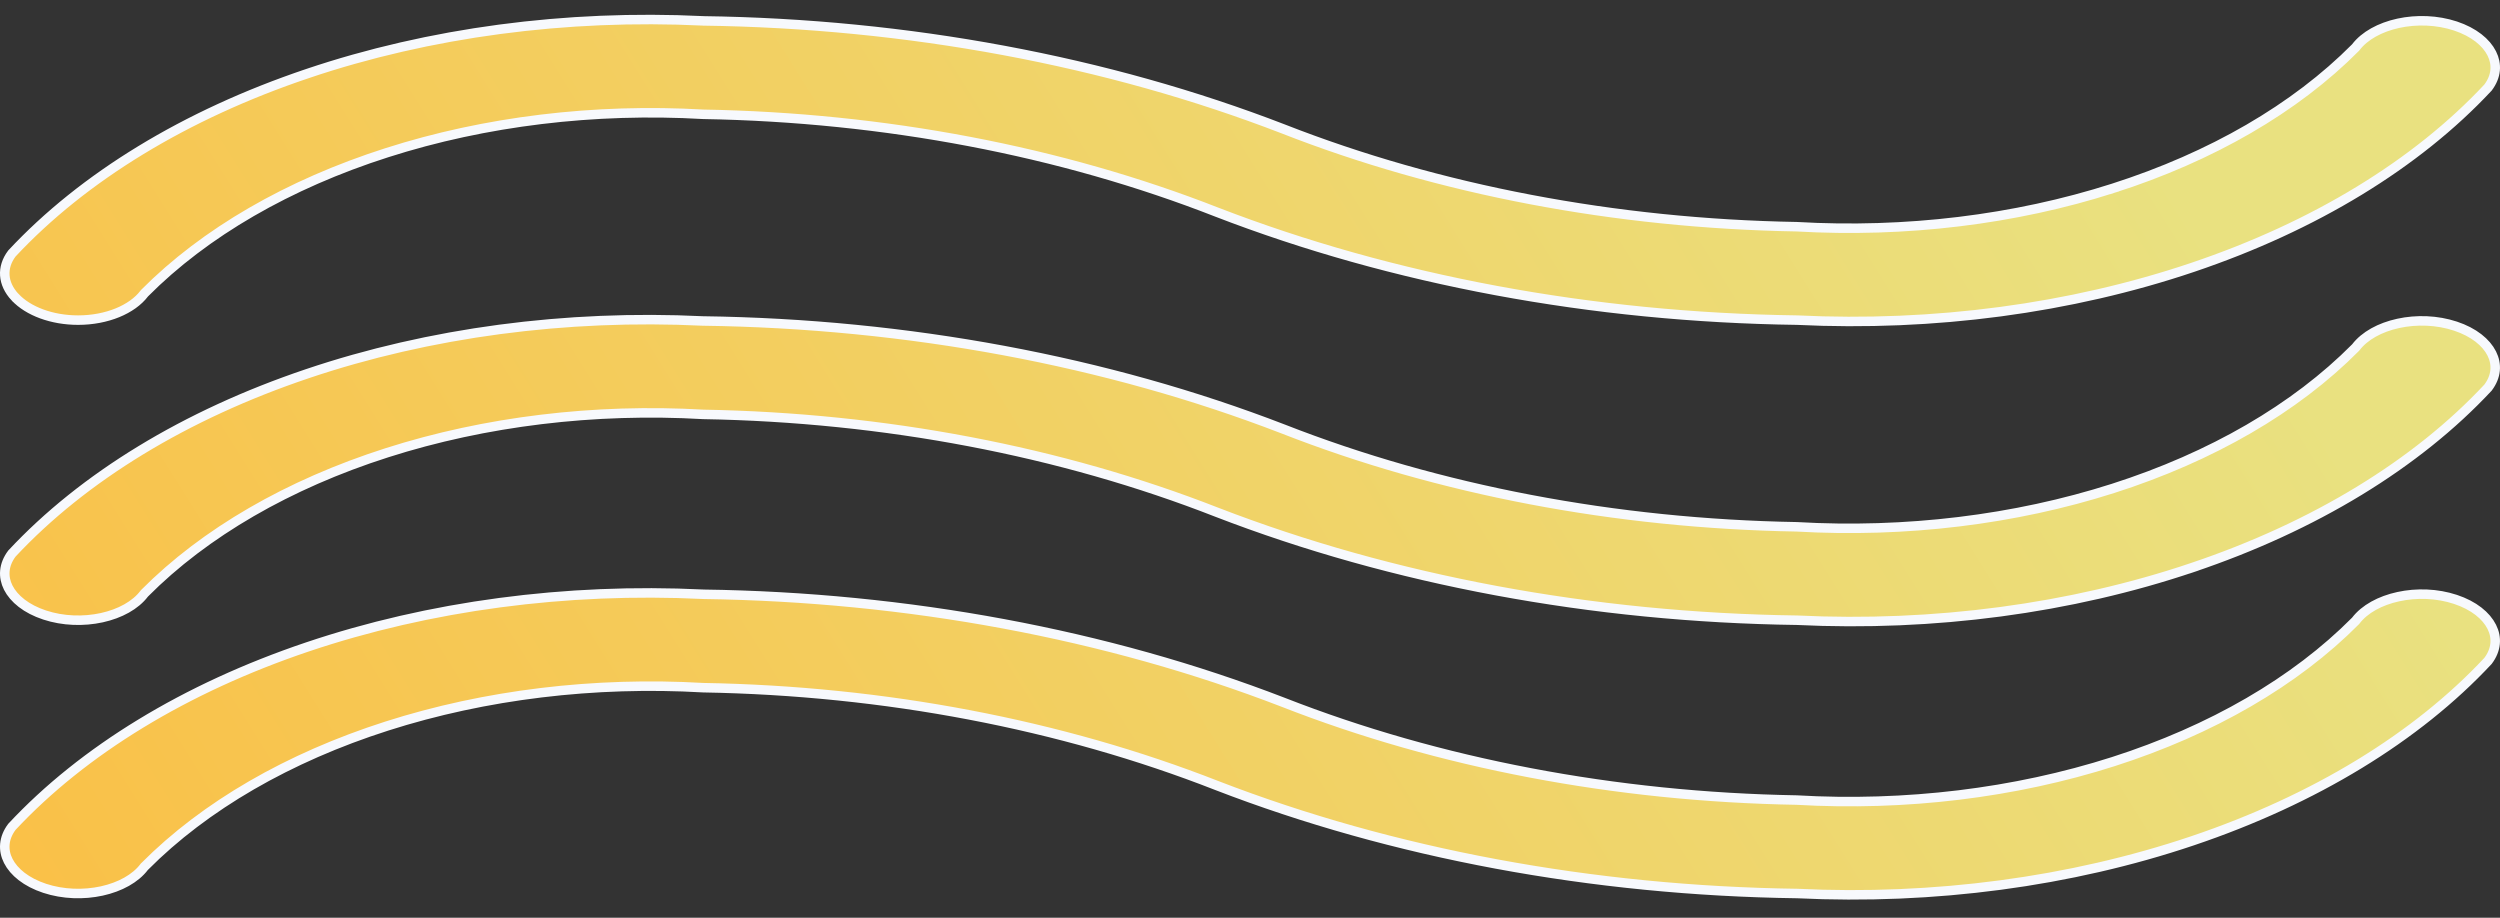 <svg width="79" height="29" viewBox="0 0 79 29" fill="none" xmlns="http://www.w3.org/2000/svg">
<rect x="0" y="0" width="79" height="29" fill="#333333" stroke="none"/>
<path d="M4.558 9.276L4.564 9.269L4.571 9.261C6.471 7.349 9.119 5.818 12.226 4.825C15.332 3.831 18.787 3.413 22.224 3.612C27.942 3.712 33.528 4.775 38.449 6.703C44.014 8.852 50.326 10.028 56.781 10.116L56.781 10.116L56.786 10.116C61.107 10.327 65.432 9.75 69.285 8.45L69.285 8.45C73.137 7.152 76.365 5.183 78.621 2.767C78.89 2.411 78.912 2.03 78.74 1.689C78.565 1.339 78.176 1.016 77.593 0.822L77.593 0.822C77.012 0.63 76.364 0.61 75.788 0.735C75.21 0.861 74.722 1.128 74.444 1.492L74.438 1.5L74.431 1.507C72.532 3.421 69.885 4.955 66.777 5.949L66.731 5.807L66.777 5.949C63.669 6.944 60.212 7.363 56.773 7.164C51.055 7.064 45.469 6.001 40.548 4.073C34.983 1.923 28.672 0.747 22.216 0.66V0.66L22.211 0.659C17.89 0.45 13.565 1.026 9.712 2.326L9.664 2.184L9.712 2.326C5.861 3.624 2.632 5.592 0.376 8.01C0.207 8.234 0.136 8.473 0.152 8.703C0.168 8.936 0.273 9.174 0.478 9.393L0.479 9.393C0.892 9.834 1.641 10.116 2.469 10.116C3.375 10.116 4.177 9.778 4.558 9.276ZM22.216 10.143V10.143L22.211 10.143C17.89 9.933 13.565 10.509 9.711 11.809C5.86 13.107 2.632 15.075 0.376 17.493C0.11 17.848 0.089 18.229 0.261 18.57C0.438 18.919 0.828 19.243 1.412 19.435C1.994 19.627 2.642 19.645 3.217 19.519C3.794 19.392 4.281 19.124 4.557 18.76L4.563 18.752L4.57 18.745C6.471 16.832 9.119 15.3 12.226 14.307C15.332 13.315 18.787 12.896 22.224 13.095C27.942 13.195 33.528 14.259 38.449 16.186C44.014 18.335 50.326 19.511 56.781 19.599V19.599L56.786 19.599C61.107 19.809 65.432 19.233 69.285 17.933L69.333 18.076L69.285 17.933C73.137 16.635 76.365 14.666 78.621 12.249C78.889 11.894 78.911 11.513 78.74 11.172C78.565 10.823 78.176 10.499 77.593 10.306L77.593 10.306C77.011 10.113 76.363 10.093 75.788 10.218C75.21 10.343 74.722 10.611 74.444 10.975L74.438 10.982L74.431 10.989C72.532 12.904 69.885 14.438 66.777 15.432C63.669 16.426 60.212 16.846 56.773 16.647C51.055 16.547 45.469 15.483 40.548 13.556C34.982 11.406 28.671 10.231 22.216 10.143ZM22.216 18.779V18.779L22.211 18.778C17.89 18.568 13.565 19.145 9.711 20.444C5.86 21.743 2.632 23.711 0.376 26.128C0.11 26.483 0.089 26.865 0.261 27.205C0.438 27.555 0.828 27.878 1.412 28.071C1.994 28.263 2.642 28.281 3.217 28.155C3.794 28.028 4.281 27.76 4.557 27.395L4.563 27.387L4.57 27.381C6.471 25.468 9.119 23.936 12.226 22.943C15.332 21.95 18.787 21.532 22.224 21.731C27.942 21.83 33.528 22.894 38.449 24.822C44.014 26.971 50.326 28.147 56.781 28.235V28.235L56.786 28.235C61.107 28.445 65.432 27.869 69.285 26.569L69.285 26.569C73.137 25.27 76.365 23.302 78.621 20.885C78.889 20.53 78.911 20.148 78.74 19.808C78.565 19.458 78.176 19.134 77.593 18.941C77.011 18.748 76.363 18.728 75.788 18.854C75.21 18.979 74.722 19.247 74.444 19.61L74.438 19.618L74.431 19.625C72.532 21.539 69.885 23.073 66.777 24.068C63.669 25.062 60.212 25.482 56.773 25.282C51.055 25.183 45.469 24.119 40.548 22.192C34.982 20.042 28.671 18.867 22.216 18.779Z" fill="url(#paint0_linear_105_292)" stroke="#F7F9FD" stroke-width="0.3"/>
<defs>
<linearGradient id="paint0_linear_105_292" x1="65.598" y1="0.467" x2="5.86" y2="37.803" gradientUnits="userSpaceOnUse">
<stop stop-color="#E9E180"/>
<stop offset="1" stop-color="#FAC047"/>
</linearGradient>
</defs>
</svg>
